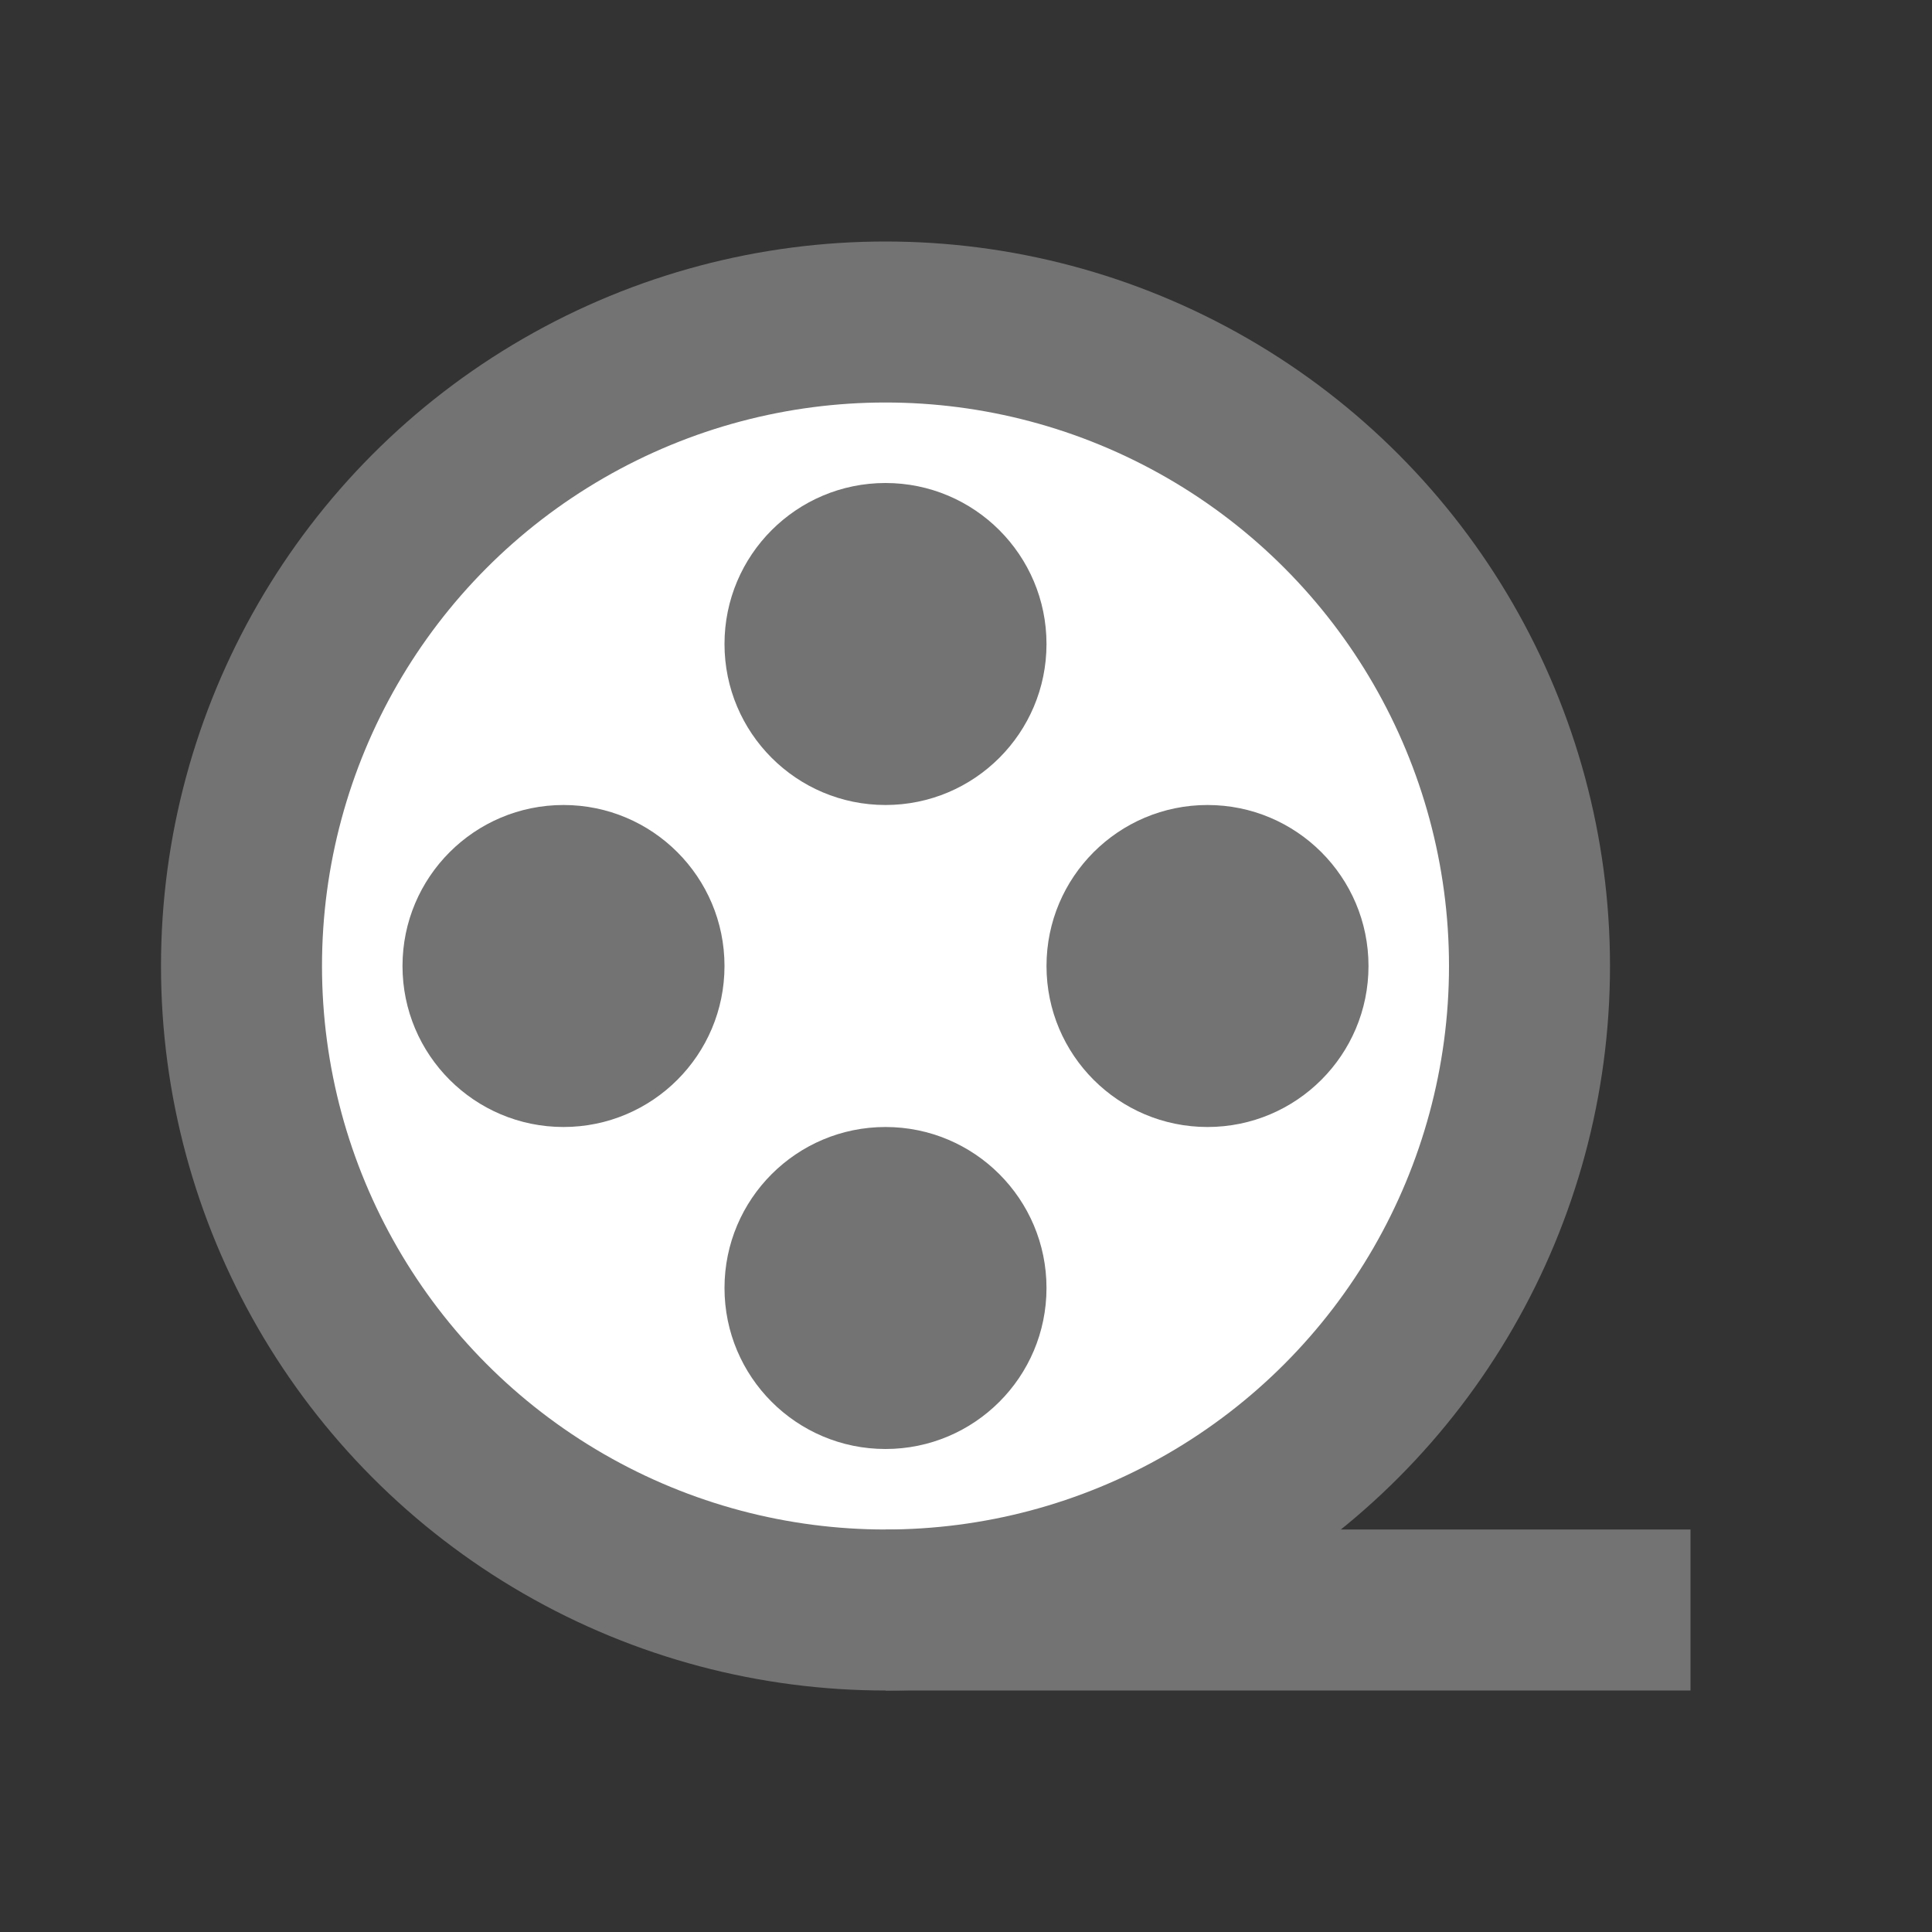 <svg width="24" height="24" viewBox="0 0 24 24" fill="none" xmlns="http://www.w3.org/2000/svg">
<rect x="0" y="0" width="24" height="24" fill="#333333" stroke="none"/>
<circle cx="11" cy="12" r="8" fill="white" stroke="#737373" stroke-width="2"/>
<line x1="11" y1="20" x2="21" y2="20" stroke="#737373" stroke-width="2"/>
<circle cx="11" cy="8" r="2" fill="#737373"/>
<circle cx="11" cy="16" r="2" fill="#737373"/>
<circle cx="7" cy="12" r="2" fill="#737373"/>
<circle cx="15" cy="12" r="2" fill="#737373"/>
</svg>
